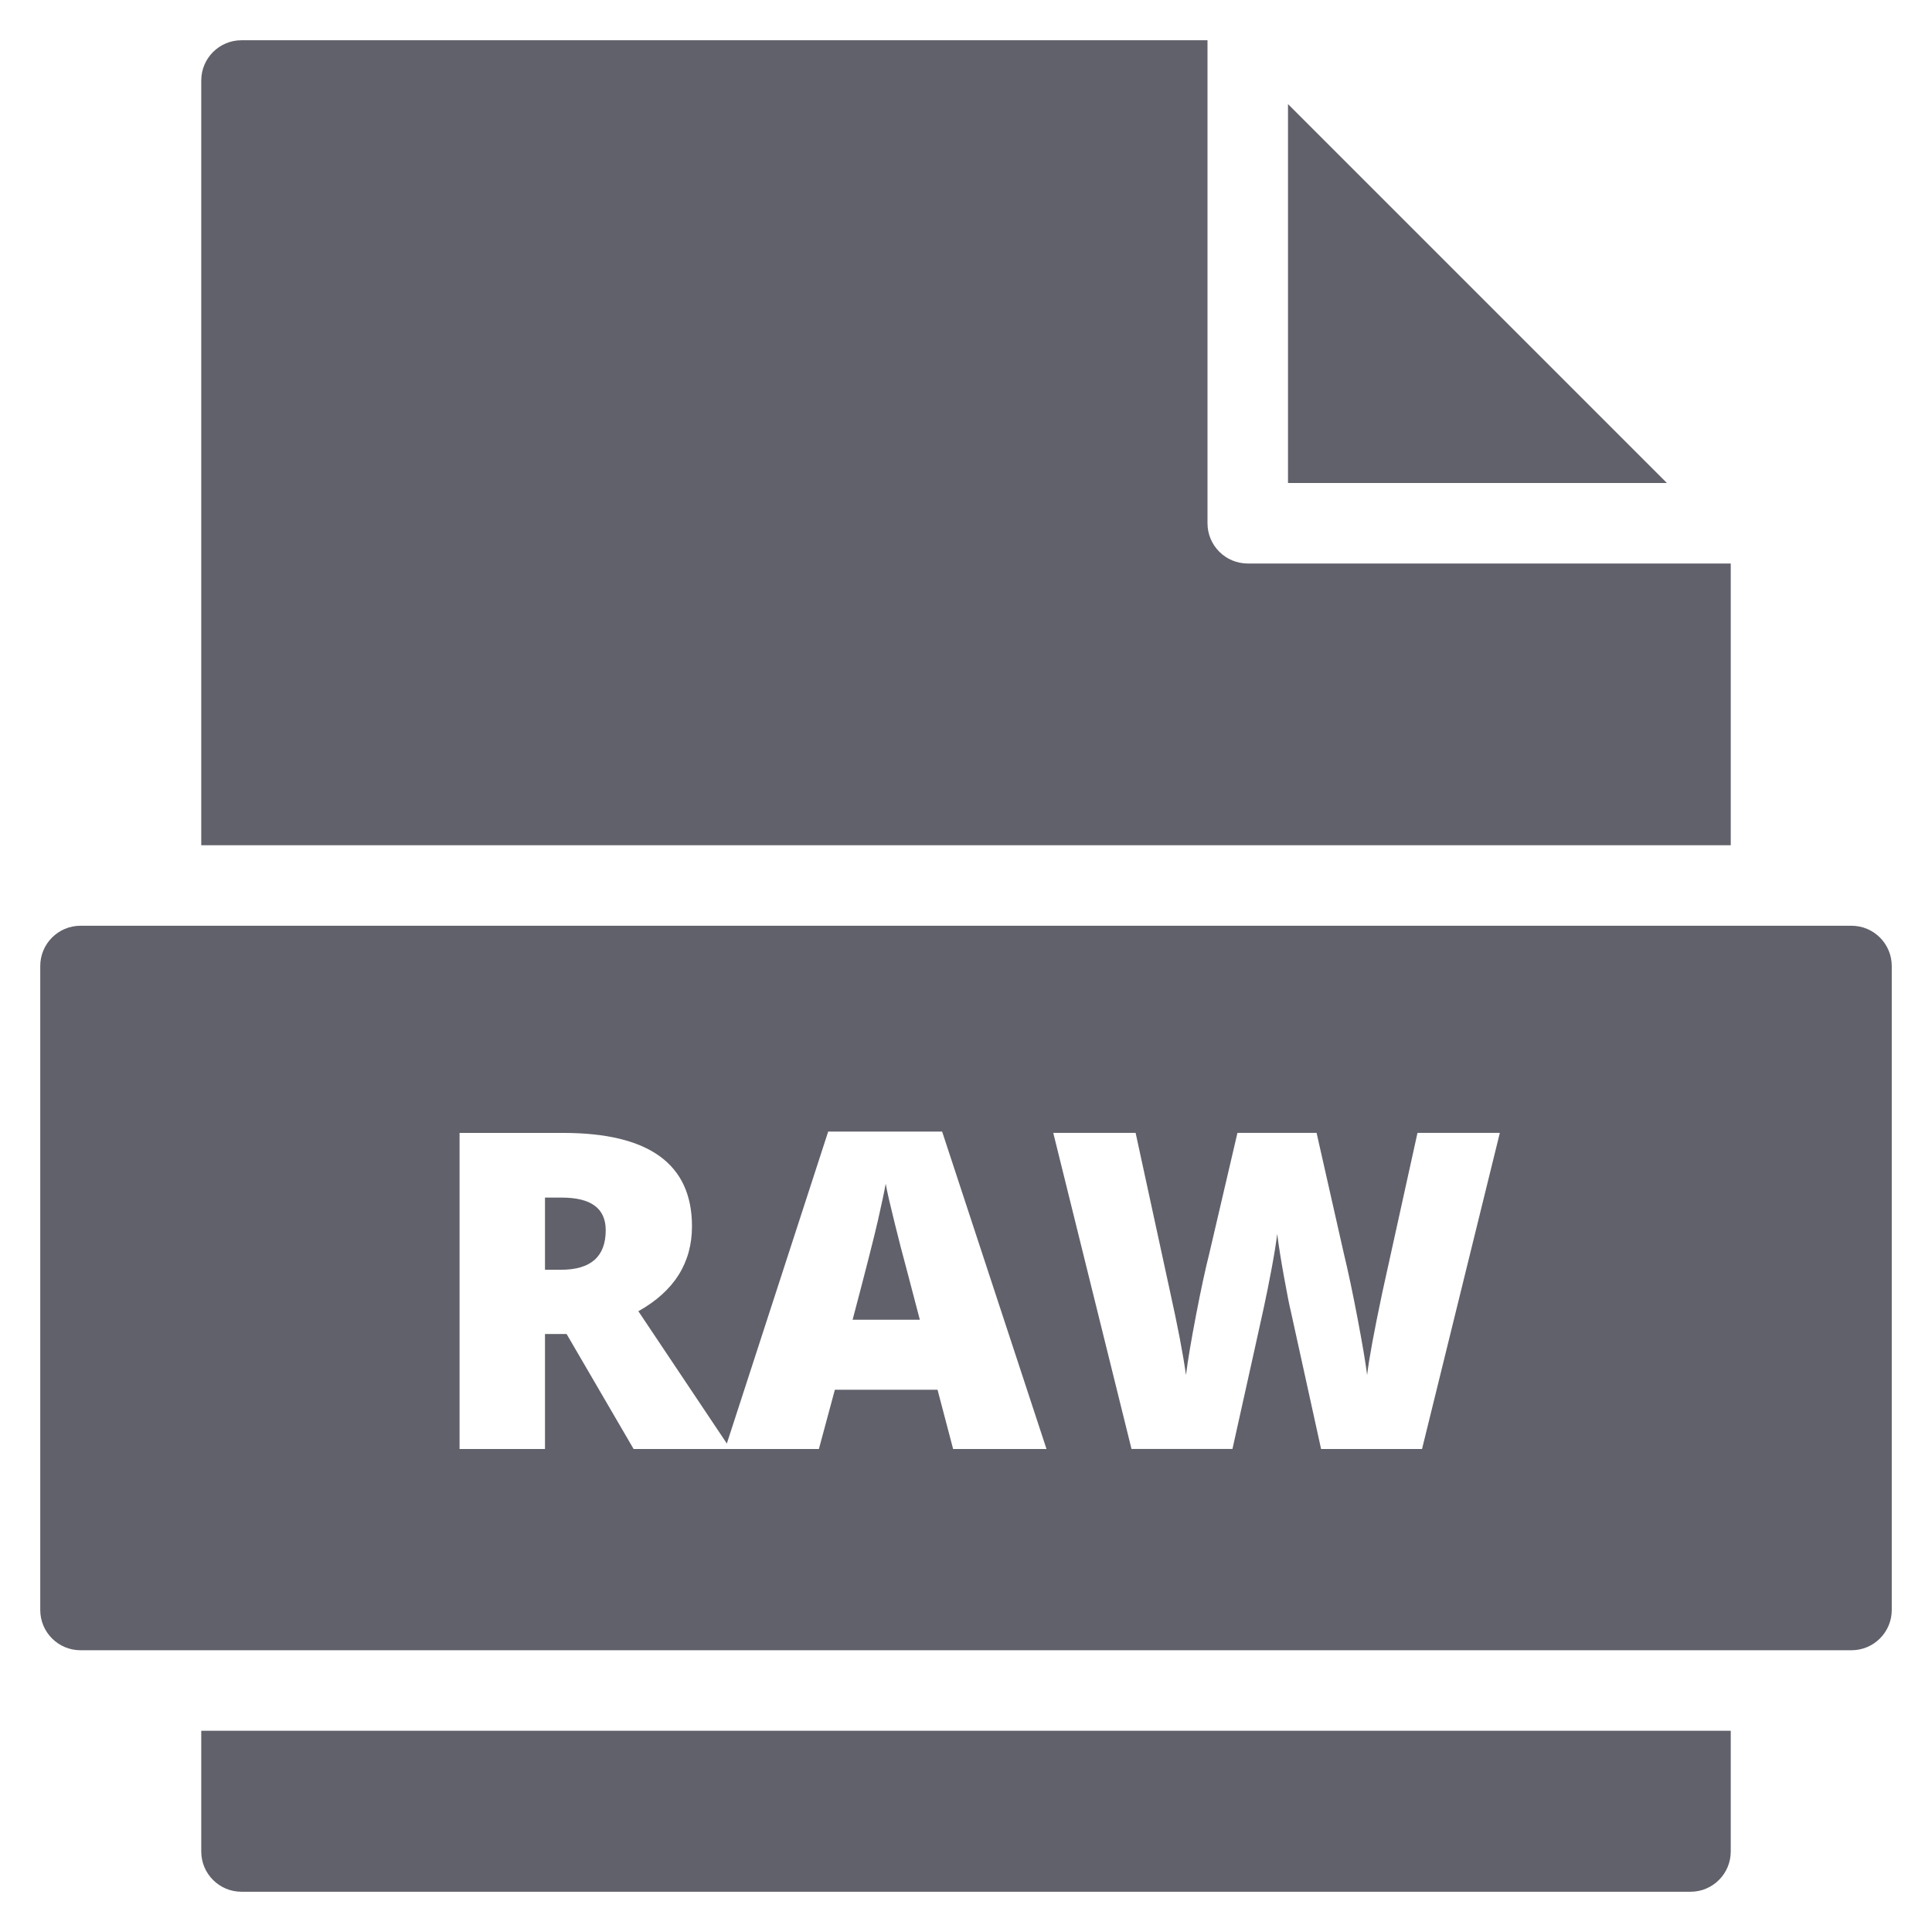 <svg xmlns="http://www.w3.org/2000/svg" height="48" width="48" viewBox="0 0 48 48"><title>file raw 3</title><g fill="#61616b" class="nc-icon-wrapper"><path fill="#61616b" d="M5,43v3c0,0.552,0.447,1,1,1h36c0.553,0,1-0.448,1-1v-3H5z"></path> <path fill="#61616b" d="M43,21v-7H31c-0.553,0-1-0.448-1-1V1H6C5.447,1,5,1.448,5,2v19H43z"></path> <polygon data-color="color-2" fill="#61616b" points="32,2.586 32,12 41.414,12 "></polygon> <path data-color="color-2" fill="#61616b" d="M46,23H2c-0.552,0-1,0.448-1,1v16c0,0.552,0.448,1,1,1h44c0.552,0,1-0.448,1-1V24 C47,23.448,46.552,23,46,23z M23.68,36l-0.387-1.472h-2.551L20.345,36h-2.197h-0.134h-2.272l-1.665-2.857H13.54V36h-2.122v-7.853 h2.573c2.134,0,3.201,0.773,3.201,2.32c0,0.909-0.444,1.613-1.332,2.11l2.198,3.287l2.518-7.75h2.831L26,36H23.68z M35.33,36h-2.508 l-0.752-3.422c-0.036-0.143-0.092-0.428-0.169-0.854c-0.077-0.426-0.134-0.782-0.169-1.068c-0.029,0.232-0.075,0.521-0.14,0.867 s-0.128,0.663-0.191,0.953c-0.062,0.29-0.323,1.465-0.781,3.523h-2.508l-1.944-7.853h2.046l0.854,3.937 c0.193,0.871,0.326,1.563,0.397,2.079c0.046-0.365,0.13-0.861,0.25-1.487c0.12-0.627,0.232-1.146,0.336-1.559l0.693-2.97h1.966 l0.671,2.97c0.115,0.477,0.231,1.026,0.349,1.649s0.197,1.089,0.236,1.396c0.046-0.397,0.174-1.087,0.381-2.067l0.87-3.948h2.046 L35.33,36z"></path> <path data-color="color-2" fill="#61616b" d="M13.958,29.754H13.54v1.793h0.397c0.741,0,1.112-0.327,1.112-0.982 C15.049,30.023,14.686,29.754,13.958,29.754z"></path> <path data-color="color-2" fill="#61616b" d="M22.228,30.387c-0.113-0.454-0.188-0.78-0.223-0.977c-0.032,0.182-0.096,0.482-0.191,0.902 c-0.095,0.418-0.305,1.244-0.631,2.476h1.67l-0.338-1.289C22.436,31.213,22.34,30.842,22.228,30.387z"></path></g></svg>